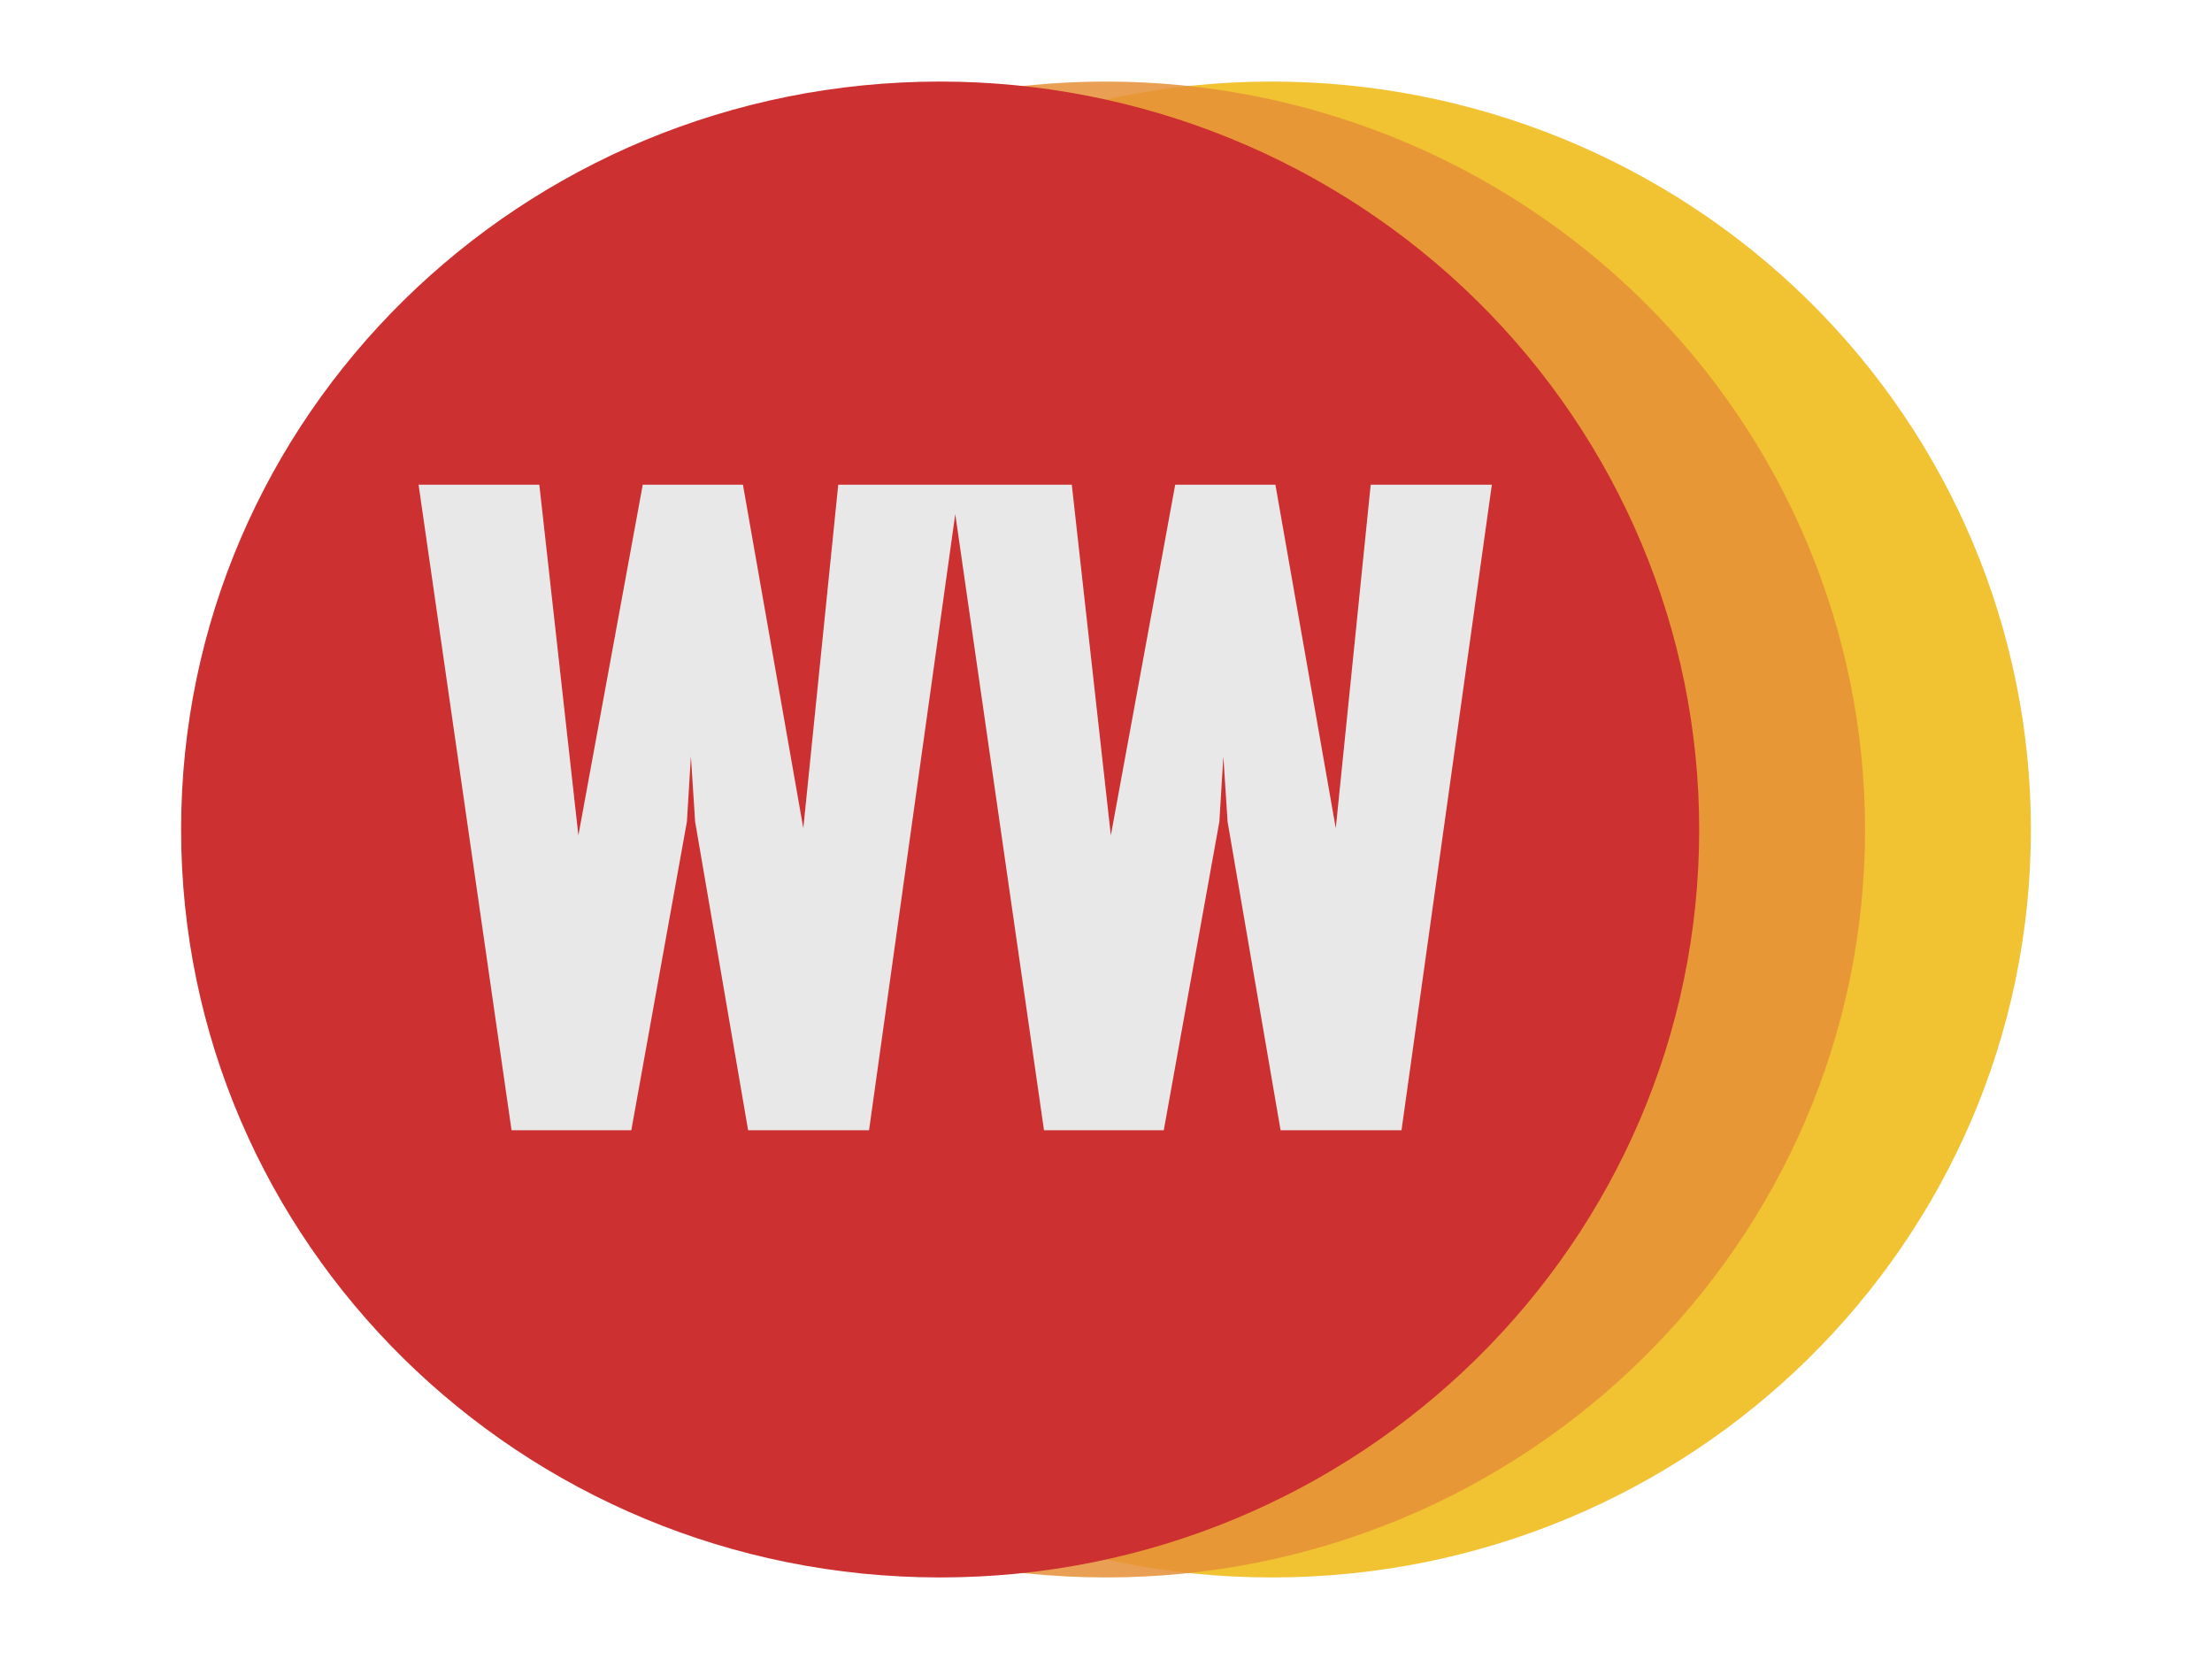 <?xml version="1.0" standalone="yes"?>

<svg version="1.1" viewBox="0.0 0.0 800.0 600.0" fill="none" stroke="none" stroke-linecap="square" stroke-miterlimit="10" xmlns="http://www.w3.org/2000/svg" xmlns:xlink="http://www.w3.org/1999/xlink"><clipPath id="p.0"><path d="m0 0l800.0 0l0 600.0l-800.0 0l0 -600.0z" clip-rule="nonzero"></path></clipPath><g clip-path="url(#p.0)"><path fill="#000000" fill-opacity="0.0" d="m0 0l800.0 0l0 600.0l-800.0 0z" fill-rule="evenodd"></path><path fill="#f1c232" d="m185.46 300.0l0 0c0 -149.395 122.907 -270.504 274.52 -270.504l0 0c72.807 0 142.632 28.499 194.115 79.229c51.482 50.729 80.405 119.533 80.405 191.275l0 0c0 149.395 -122.907 270.504 -274.52 270.504l0 0c-151.613 0 -274.52 -121.109 -274.52 -270.504z" fill-rule="evenodd"></path><path fill="#e69138" fill-opacity="0.858" d="m125.48 300.0l0 0c0 -149.395 122.907 -270.504 274.52 -270.504l0 0c72.807 0 142.632 28.499 194.115 79.229c51.482 50.729 80.405 119.533 80.405 191.275l0 0c0 149.395 -122.907 270.504 -274.52 270.504l0 0c-151.613 0 -274.52 -121.109 -274.52 -270.504z" fill-rule="evenodd"></path><path fill="#cd3030" d="m65.5 300.0l0 0c0 -149.395 122.907 -270.504 274.52 -270.504l0 0c72.807 0 142.632 28.499 194.115 79.229c51.482 50.729 80.405 119.533 80.405 191.275l0 0c0 149.395 -122.907 270.504 -274.52 270.504l0 0c-151.613 0 -274.52 -121.109 -274.52 -270.504z" fill-rule="evenodd"></path><path fill="#000000" fill-opacity="0.0" d="m75.89 143.776l528.22 0l0 312.441l-528.22 0z" fill-rule="evenodd"></path><path fill="#e8e8e8" d="m151.383 175.292l43.672 0l15.531 139.469l-0.578 28.391l-3.25 -0.109l0.875 -32.484l24.828 -135.266l36.234 0l23.781 135.328l0.469 32.312l-3.391 0.094l-0.578 -28.234l14.188 -139.5l43.812 0l-32.672 233.484l-43.734 0l-19.172 -111.625l-2.859 -44.344l2.609 -0.016l-2.719 44.375l-20.109 111.609l-43.312 0l-33.625 -233.484zm192.571 0l43.672 0l15.531 139.469l-0.578 28.391l-3.25 -0.109l0.875 -32.484l24.828 -135.266l36.234 0l23.781 135.328l0.469 32.312l-3.391 0.094l-0.578 -28.234l14.188 -139.5l43.812 0l-32.672 233.484l-43.734 0l-19.172 -111.625l-2.859 -44.344l2.609 -0.016l-2.719 44.375l-20.109 111.609l-43.312 0l-33.625 -233.484z" fill-rule="nonzero"></path></g></svg>

